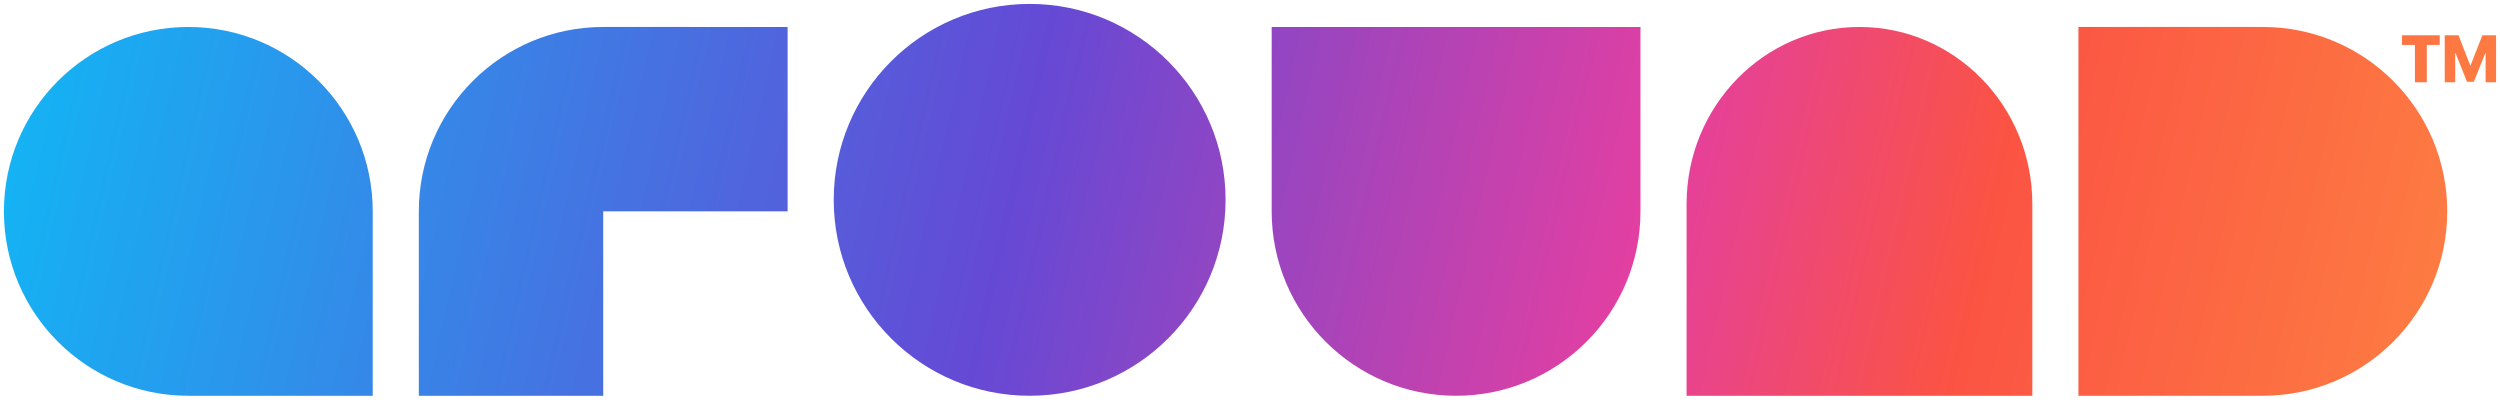 <svg width="638" height="102" xmlns="http://www.w3.org/2000/svg">
	<g filter="url(#a)">
		<path
			fill-rule="evenodd"
			clip-rule="evenodd"
			d="M262.766 0c-27.614 0-49.999 22.386-49.999 50s22.385 50 49.999 50 50-22.386 50-50-22.386-50-50-50ZM48.059 5.883C22.07 5.883 1 26.952 1 52.94 1 78.931 22.068 100 48.058 100h47.06V52.941c0-25.99-21.069-47.058-47.059-47.058Zm382.356 45.166c0-24.945 19.752-45.166 44.118-45.166 24.365 0 44.117 20.221 44.117 45.166V100h-88.235V51.049Zm100-45.166V100h47.059c25.99 0 47.059-21.069 47.059-47.058 0-25.99-21.069-47.06-47.059-47.06h-47.059Zm-205.884 0V52.94c0 25.99 21.069 47.059 47.059 47.059s47.058-21.069 47.058-47.059V5.883H324.531ZM106.883 52.94c0-25.99 21.069-47.058 47.059-47.058H201V52.94h-47.058V100h-47.059V52.941ZM616.294 20h3.028v-9.539h3.292V8h-9.613v2.461h3.293V20Zm18.035 0h2.672V8h-3.508l-3.011 7.709h-.066L627.404 8h-3.507v12h2.672v-7.493h.066l2.945 7.368h1.737l2.954-7.368h.058V20Z"
			fill="url(#b)"
		/>
	</g>
	<defs>
		<linearGradient
			id="b"
			x1="-171.148"
			y1="32.205"
			x2="645.146"
			y2="217.239"
			gradientUnits="userSpaceOnUse"
		>
			<stop stop-color="#003C91" />
			<stop offset=".093" stop-color="#059DFF" />
			<stop offset=".203" stop-color="#14B3F4" />
			<stop offset=".505" stop-color="#6549D5" />
			<stop offset=".695" stop-color="#E33FA1" />
			<stop offset=".796" stop-color="#FB5343" />
			<stop offset=".935" stop-color="#FD7B42" />
		</linearGradient>
		<filter
			id="a"
			x="0"
			y="0"
			width="638.001"
			height="102"
			filterUnits="userSpaceOnUse"
			color-interpolation-filters="sRGB"
		>
			<feFlood flood-opacity="0" result="BackgroundImageFix" />
			<feColorMatrix
				in="SourceAlpha"
				values="0 0 0 0 0 0 0 0 0 0 0 0 0 0 0 0 0 0 127 0"
				result="hardAlpha"
			/>
			<feOffset dy="1" />
			<feGaussianBlur stdDeviation=".5" />
			<feColorMatrix
				values="0 0 0 0 0 0 0 0 0 0 0 0 0 0 0 0 0 0 0.05 0"
			/>
			<feBlend
				in2="BackgroundImageFix"
				result="effect1_dropShadow_2_314"
			/>
			<feBlend
				in="SourceGraphic"
				in2="effect1_dropShadow_2_314"
				result="shape"
			/>
		</filter>
	</defs>
</svg>
